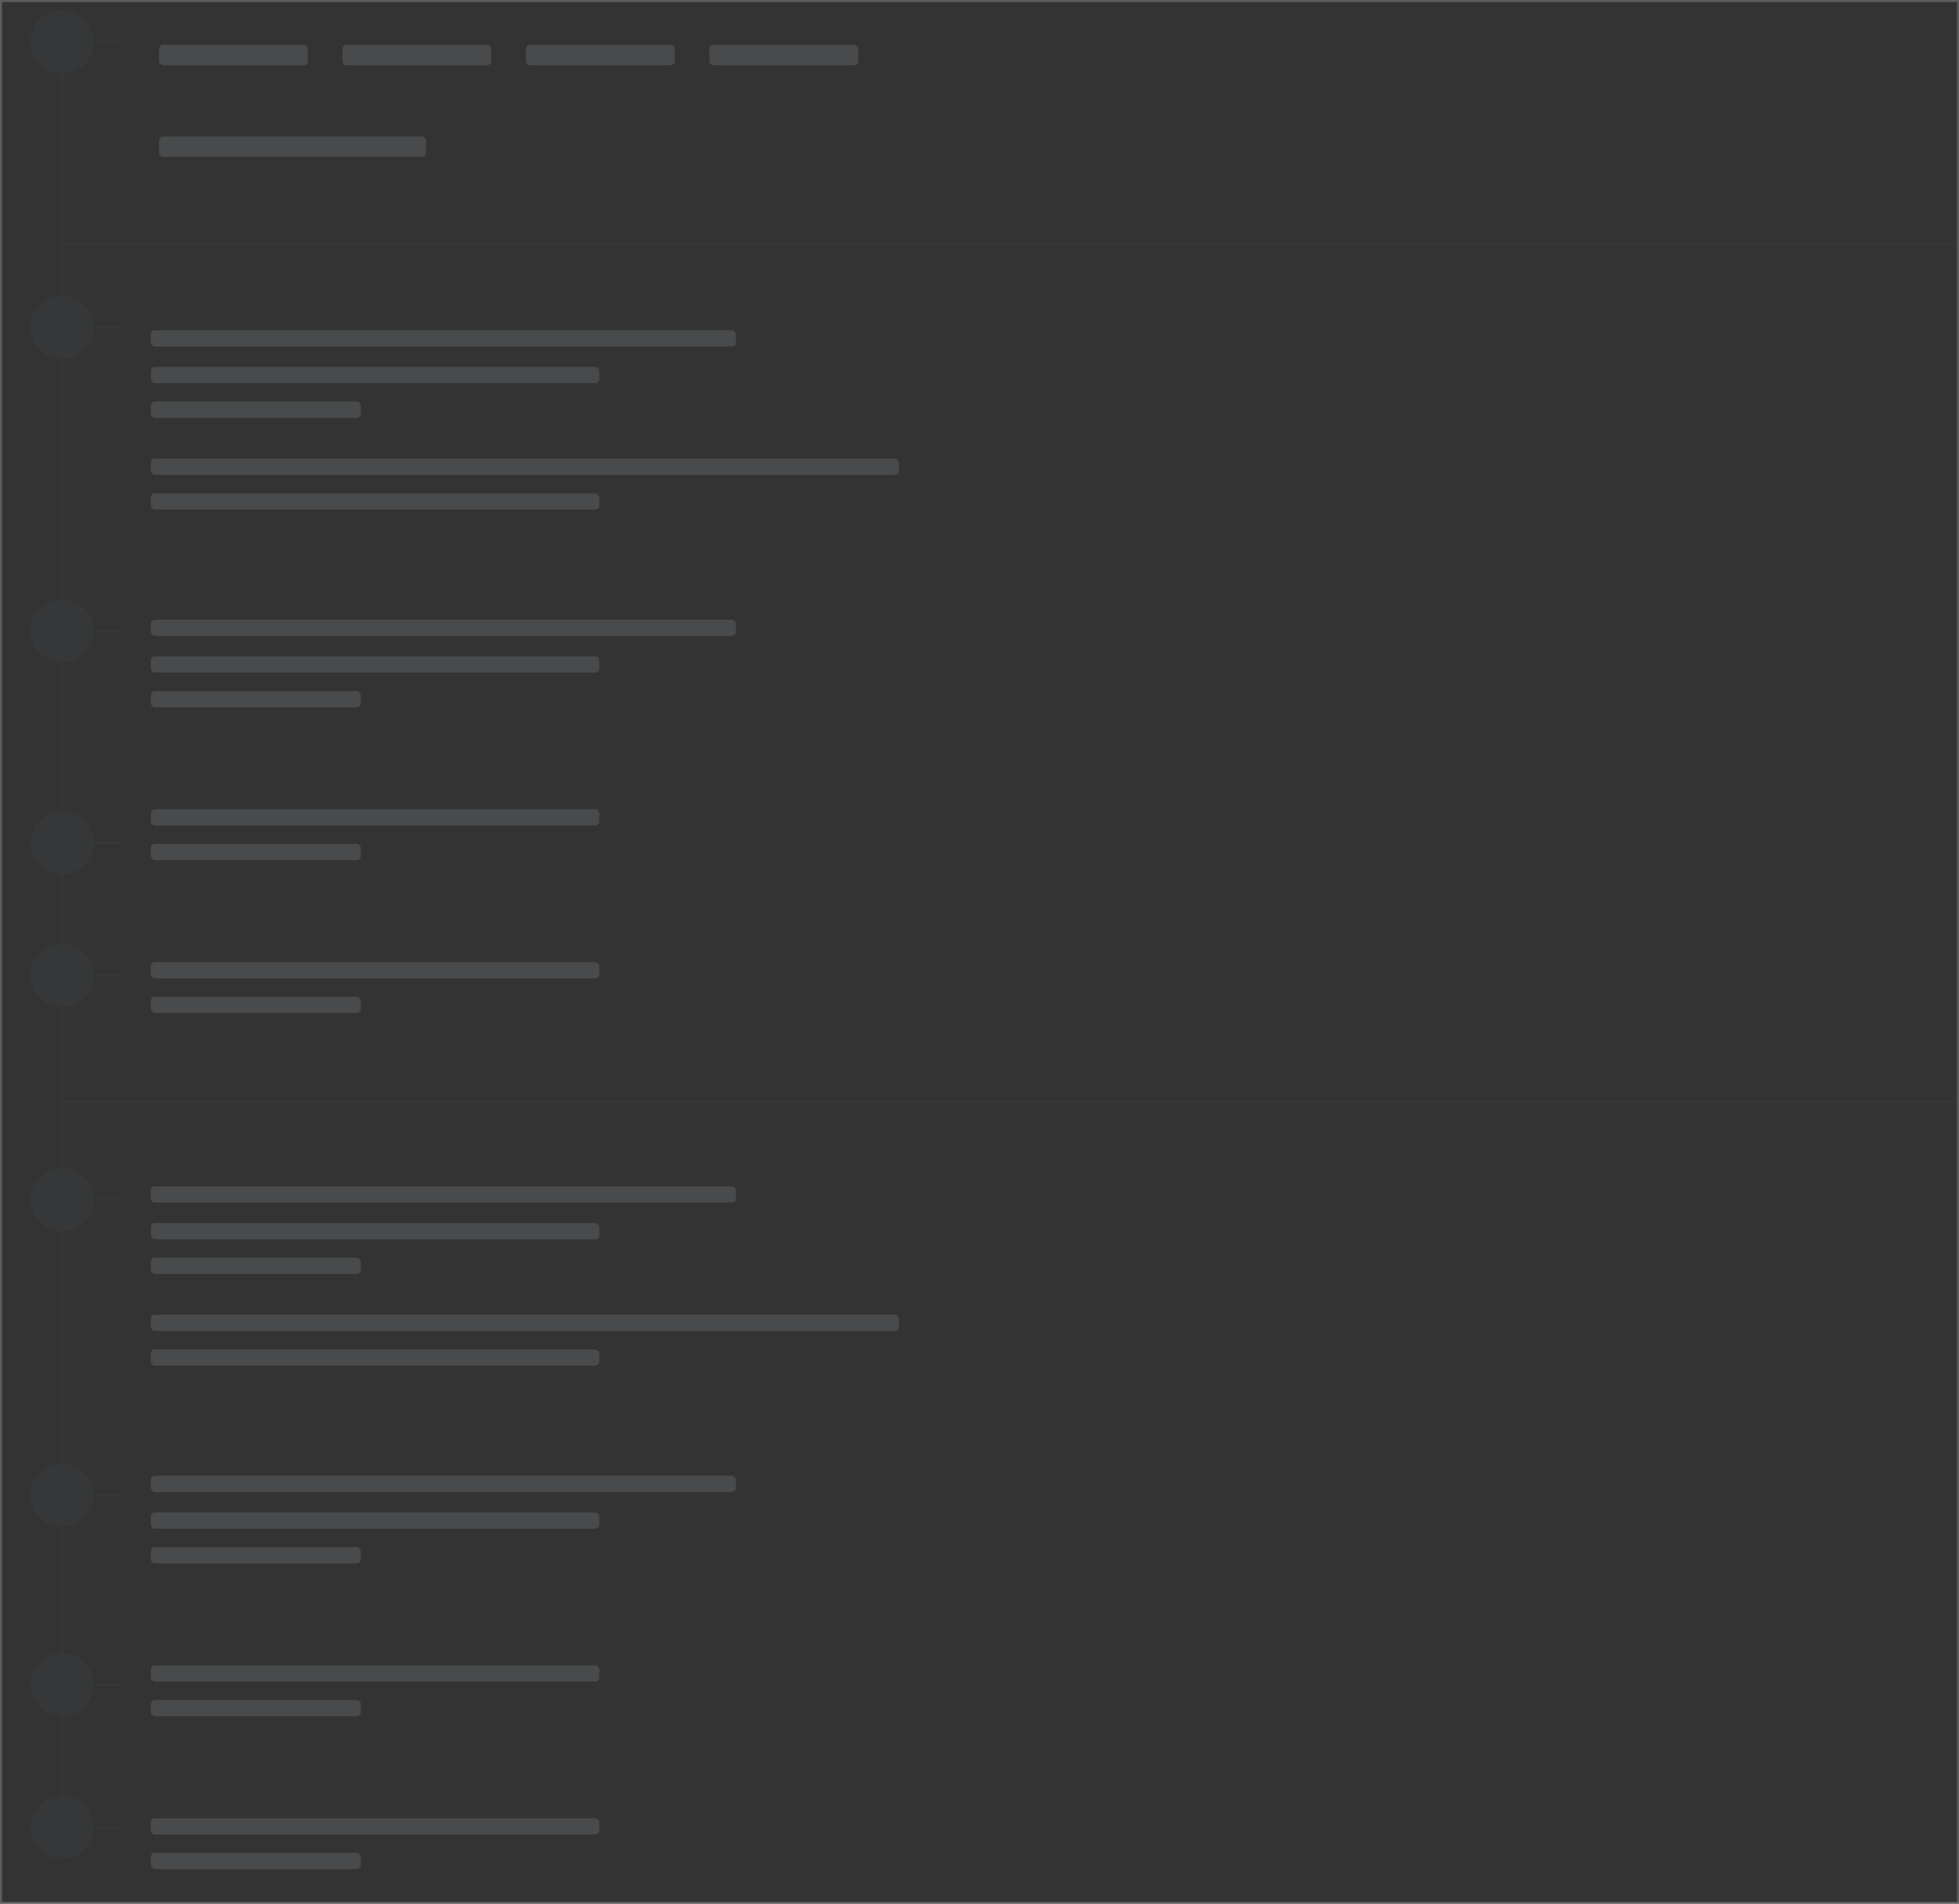 <svg xmlns="http://www.w3.org/2000/svg" width="961" height="934" viewBox="0 0 961 934">
  <rect x="0" y="0" width="961" height="934" fill="#333333" stroke="none"/>
  <g fill="none" fill-rule="evenodd">
    <circle cx="30.5" cy="20.5" r="15.5" fill="#525C69" opacity=".1"/>
    <circle cx="30.5" cy="160.5" r="15.5" fill="#525C69" opacity=".1"/>
    <rect width="13" height="1" x="46" y="160" fill="#525C69" opacity=".1" rx=".5"/>
    <circle cx="30.5" cy="309.5" r="15.5" fill="#525C69" opacity=".1"/>
    <circle cx="30.5" cy="413.5" r="15.5" fill="#525C69" opacity=".1"/>
    <circle cx="30.5" cy="478.5" r="15.5" fill="#525C69" opacity=".1"/>
    <rect width="13" height="1" x="46" y="478" fill="#525C69" opacity=".1" rx=".5"/>
    <rect width="13" height="1" x="46" y="588" fill="#525C69" opacity=".1" rx=".5"/>
    <rect width="13" height="1" x="46" y="733" fill="#525C69" opacity=".1" rx=".5"/>
    <rect width="13" height="1" x="46" y="826" fill="#525C69" opacity=".1" rx=".5"/>
    <circle cx="30.5" cy="588.5" r="15.5" fill="#525C69" opacity=".1"/>
    <circle cx="30.5" cy="733.5" r="15.5" fill="#525C69" opacity=".1"/>
    <circle cx="30.5" cy="826.5" r="15.5" fill="#525C69" opacity=".1"/>
    <circle cx="30.5" cy="896.5" r="15.5" fill="#525C69" opacity=".1"/>
    <rect width="73" height="10" x="78" y="22" fill="#9EA6AD" opacity=".2" rx="2"/>
    <rect width="287" height="8" x="74" y="162" fill="#9EA6AD" opacity=".2" rx="2"/>
    <rect width="287" height="8" x="74" y="582" fill="#9EA6AD" opacity=".2" rx="2"/>
    <rect width="367" height="8" x="74" y="225" fill="#9EA6AD" opacity=".2" rx="2"/>
    <rect width="367" height="8" x="74" y="645" fill="#9EA6AD" opacity=".2" rx="2"/>
    <rect width="220" height="8" x="74" y="180" fill="#9EA6AD" opacity=".2" rx="2"/>
    <rect width="220" height="8" x="74" y="600" fill="#9EA6AD" opacity=".2" rx="2"/>
    <rect width="220" height="8" x="74" y="242" fill="#9EA6AD" opacity=".2" rx="2"/>
    <rect width="220" height="8" x="74" y="662" fill="#9EA6AD" opacity=".2" rx="2"/>
    <rect width="103" height="8" x="74" y="197" fill="#9EA6AD" opacity=".2" rx="2"/>
    <rect width="103" height="8" x="74" y="617" fill="#9EA6AD" opacity=".2" rx="2"/>
    <rect width="287" height="8" x="74" y="304" fill="#9EA6AD" opacity=".2" rx="2"/>
    <rect width="287" height="8" x="74" y="724" fill="#9EA6AD" opacity=".2" rx="2"/>
    <rect width="220" height="8" x="74" y="322" fill="#9EA6AD" opacity=".2" rx="2"/>
    <rect width="220" height="8" x="74" y="742" fill="#9EA6AD" opacity=".2" rx="2"/>
    <rect width="220" height="8" x="74" y="397" fill="#9EA6AD" opacity=".2" rx="2"/>
    <rect width="220" height="8" x="74" y="817" fill="#9EA6AD" opacity=".2" rx="2"/>
    <rect width="220" height="8" x="74" y="472" fill="#9EA6AD" opacity=".2" rx="2"/>
    <rect width="220" height="8" x="74" y="892" fill="#9EA6AD" opacity=".2" rx="2"/>
    <rect width="103" height="8" x="74" y="339" fill="#9EA6AD" opacity=".2" rx="2"/>
    <rect width="103" height="8" x="74" y="759" fill="#9EA6AD" opacity=".2" rx="2"/>
    <rect width="103" height="8" x="74" y="414" fill="#9EA6AD" opacity=".2" rx="2"/>
    <rect width="103" height="8" x="74" y="834" fill="#9EA6AD" opacity=".2" rx="2"/>
    <rect width="103" height="8" x="74" y="489" fill="#9EA6AD" opacity=".2" rx="2"/>
    <rect width="103" height="8" x="74" y="909" fill="#9EA6AD" opacity=".2" rx="2"/>
    <rect width="131" height="10" x="78" y="67" fill="#9EA6AD" opacity=".2" rx="2"/>
    <rect width="73" height="10" x="168" y="22" fill="#9EA6AD" opacity=".2" rx="2"/>
    <rect width="73" height="10" x="258" y="22" fill="#9EA6AD" opacity=".2" rx="2"/>
    <rect width="73" height="10" x="348" y="22" fill="#9EA6AD" opacity=".2" rx="2"/>
    <rect width="929" height="1" x="31" y="119" fill="#525C69" opacity=".1" rx=".5"/>
    <rect width="13" height="1" x="46" y="20" fill="#525C69" opacity=".1" rx=".5"/>
    <rect width="109" height="1" x="-24" y="90" fill="#525C69" opacity=".1" transform="rotate(90 30.5 90.5)" rx=".5"/>
    <rect width="117.561" height="1" x="-28.28" y="234.28" fill="#525C69" opacity=".1" transform="rotate(90 30.5 234.78)" rx=".5"/>
    <rect width="72.7" height="1" x="-5.85" y="360.85" fill="#525C69" opacity=".1" transform="rotate(90 30.5 361.35)" rx=".5"/>
    <rect width="929" height="1" x="31" y="540" fill="#525C69" opacity=".1" transform="matrix(1 0 0 -1 0 1081)" rx=".5"/>
    <rect width="13" height="1" x="46" y="309" fill="#525C69" opacity=".1" rx=".5"/>
    <rect width="13" height="1" x="46" y="413" fill="#525C69" opacity=".1" rx=".5"/>
    <rect width="1" height="34" x="30" y="429" fill="#525C69" opacity=".1"/>
    <rect width="1" height="79" x="30" y="494" fill="#525C69" opacity=".1"/>
    <rect width="1" height="114" x="30" y="604" fill="#525C69" opacity=".1"/>
    <rect width="1" height="62" x="30" y="749" fill="#525C69" opacity=".1"/>
    <rect width="1" height="39" x="30" y="842" fill="#525C69" opacity=".1"/>
    <rect width="13" height="1" x="46" y="896" fill="#525C69" opacity=".1" rx=".5"/>
    <rect width="960" height="933" x=".5" y=".5" stroke="#FFFFFF" opacity=".2"/>
  </g>
</svg>
